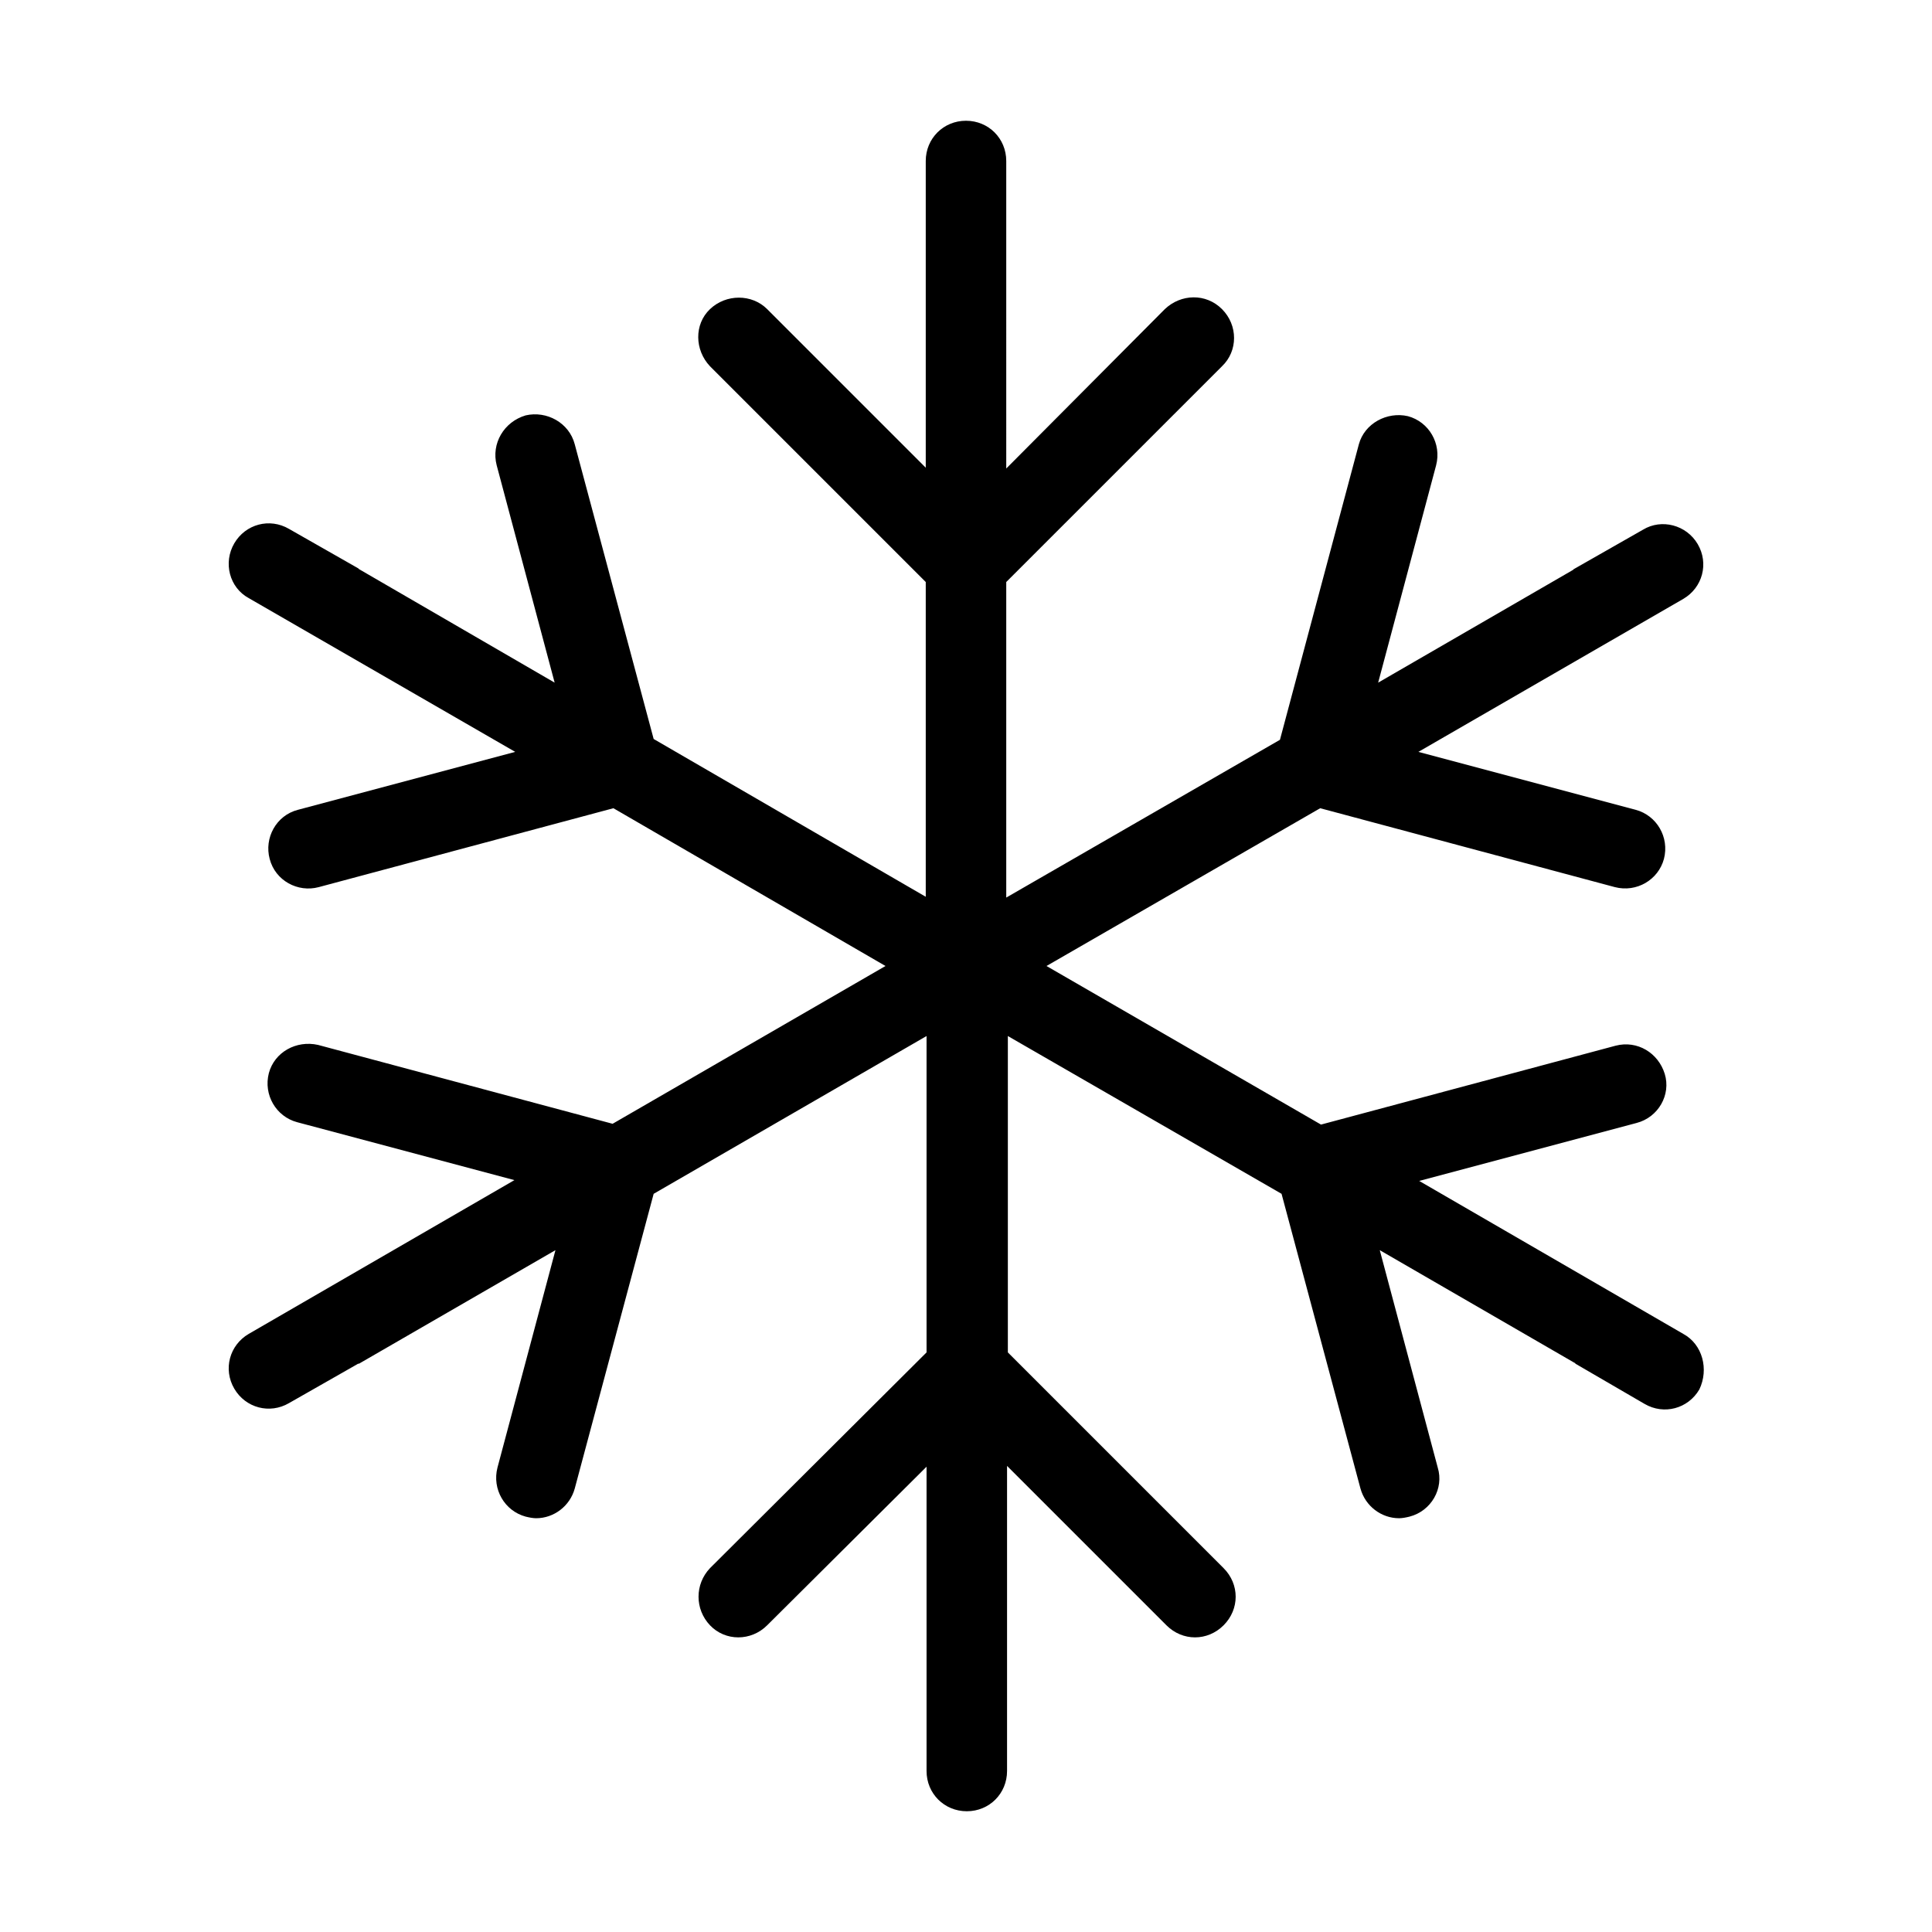 <svg xmlns="http://www.w3.org/2000/svg" viewBox="0 0 24 24" style="enable-background:new 0 0 24 24;version:1"><path d="M20.91 16.57l-3.28-1.9 2.7-0.72c0.27-0.07 0.43-0.35 0.35-0.61s-0.34-0.42-0.61-0.35l-3.66 0.98L13 12l3.4-1.96 3.66 0.98c0.27 0.07 0.54-0.09 0.61-0.35 0.07-0.27-0.09-0.54-0.35-0.61l-2.7-0.72 3.29-1.9c0.24-0.14 0.32-0.44 0.18-0.68 -0.14-0.24-0.45-0.32-0.68-0.18L19.55 7.07c0 0 0 0-0.01 0.01l-2.42 1.4 0.72-2.7c0.07-0.27-0.09-0.54-0.35-0.61 -0.26-0.06-0.54 0.09-0.61 0.35l-0.98 3.67 -3.4 1.96V7.23l2.68-2.68c0.2-0.19 0.2-0.51 0-0.71s-0.51-0.19-0.71 0l-1.97 1.98V2c0-0.28-0.22-0.5-0.5-0.5s-0.5 0.22-0.5 0.5v3.81L9.53 3.84c-0.19-0.19-0.51-0.19-0.71 0s-0.19 0.51 0 0.71l2.68 2.68v3.91L8.12 9.18 7.14 5.52C7.07 5.25 6.79 5.1 6.53 5.16 6.26 5.24 6.1 5.51 6.17 5.78l0.72 2.7L4.46 7.07C4.46 7.07 4.45 7.06 4.45 7.06L3.59 6.57C3.35 6.43 3.05 6.51 2.91 6.75S2.85 7.3 3.09 7.43L6.4 9.34l-2.7 0.72c-0.27 0.07-0.42 0.35-0.35 0.61 0.07 0.27 0.35 0.42 0.61 0.35l3.66-0.98L11 12l-3.39 1.96 -3.66-0.98c-0.27-0.06-0.54 0.09-0.61 0.35 -0.07 0.27 0.09 0.54 0.35 0.61l2.7 0.72L3.09 16.57c-0.24 0.14-0.32 0.44-0.18 0.68 0.14 0.24 0.44 0.32 0.68 0.18l0.86-0.49c0 0 0.01 0 0.01 0l2.44-1.41 -0.72 2.7c-0.07 0.27 0.09 0.54 0.35 0.61 0.04 0.01 0.09 0.02 0.13 0.02 0.22 0 0.42-0.15 0.48-0.37l0.98-3.66 3.39-1.96v3.93L8.82 19.48c-0.19 0.2-0.19 0.51 0 0.71s0.51 0.2 0.71 0l1.98-1.97V22c0 0.28 0.22 0.5 0.5 0.5s0.5-0.22 0.5-0.5v-3.79l1.98 1.98c0.2 0.2 0.51 0.2 0.71 0s0.2-0.51 0-0.71l-2.68-2.68v-3.93l3.4 1.96 0.98 3.66c0.06 0.22 0.26 0.37 0.48 0.37 0.04 0 0.09-0.01 0.13-0.02 0.27-0.07 0.43-0.35 0.35-0.61l-0.72-2.7 2.42 1.4c0 0 0.01 0 0.01 0.01l0.86 0.5c0.24 0.14 0.54 0.06 0.68-0.18C21.23 17.01 21.15 16.7 20.91 16.57z"/><g style="display:none;opacity:0.7"><path d="M22 0H2 0v2 20 2h2 20 2v-2V2 0H22zM22 22H2V2h20V22z" fill="#00F"/></g></svg>